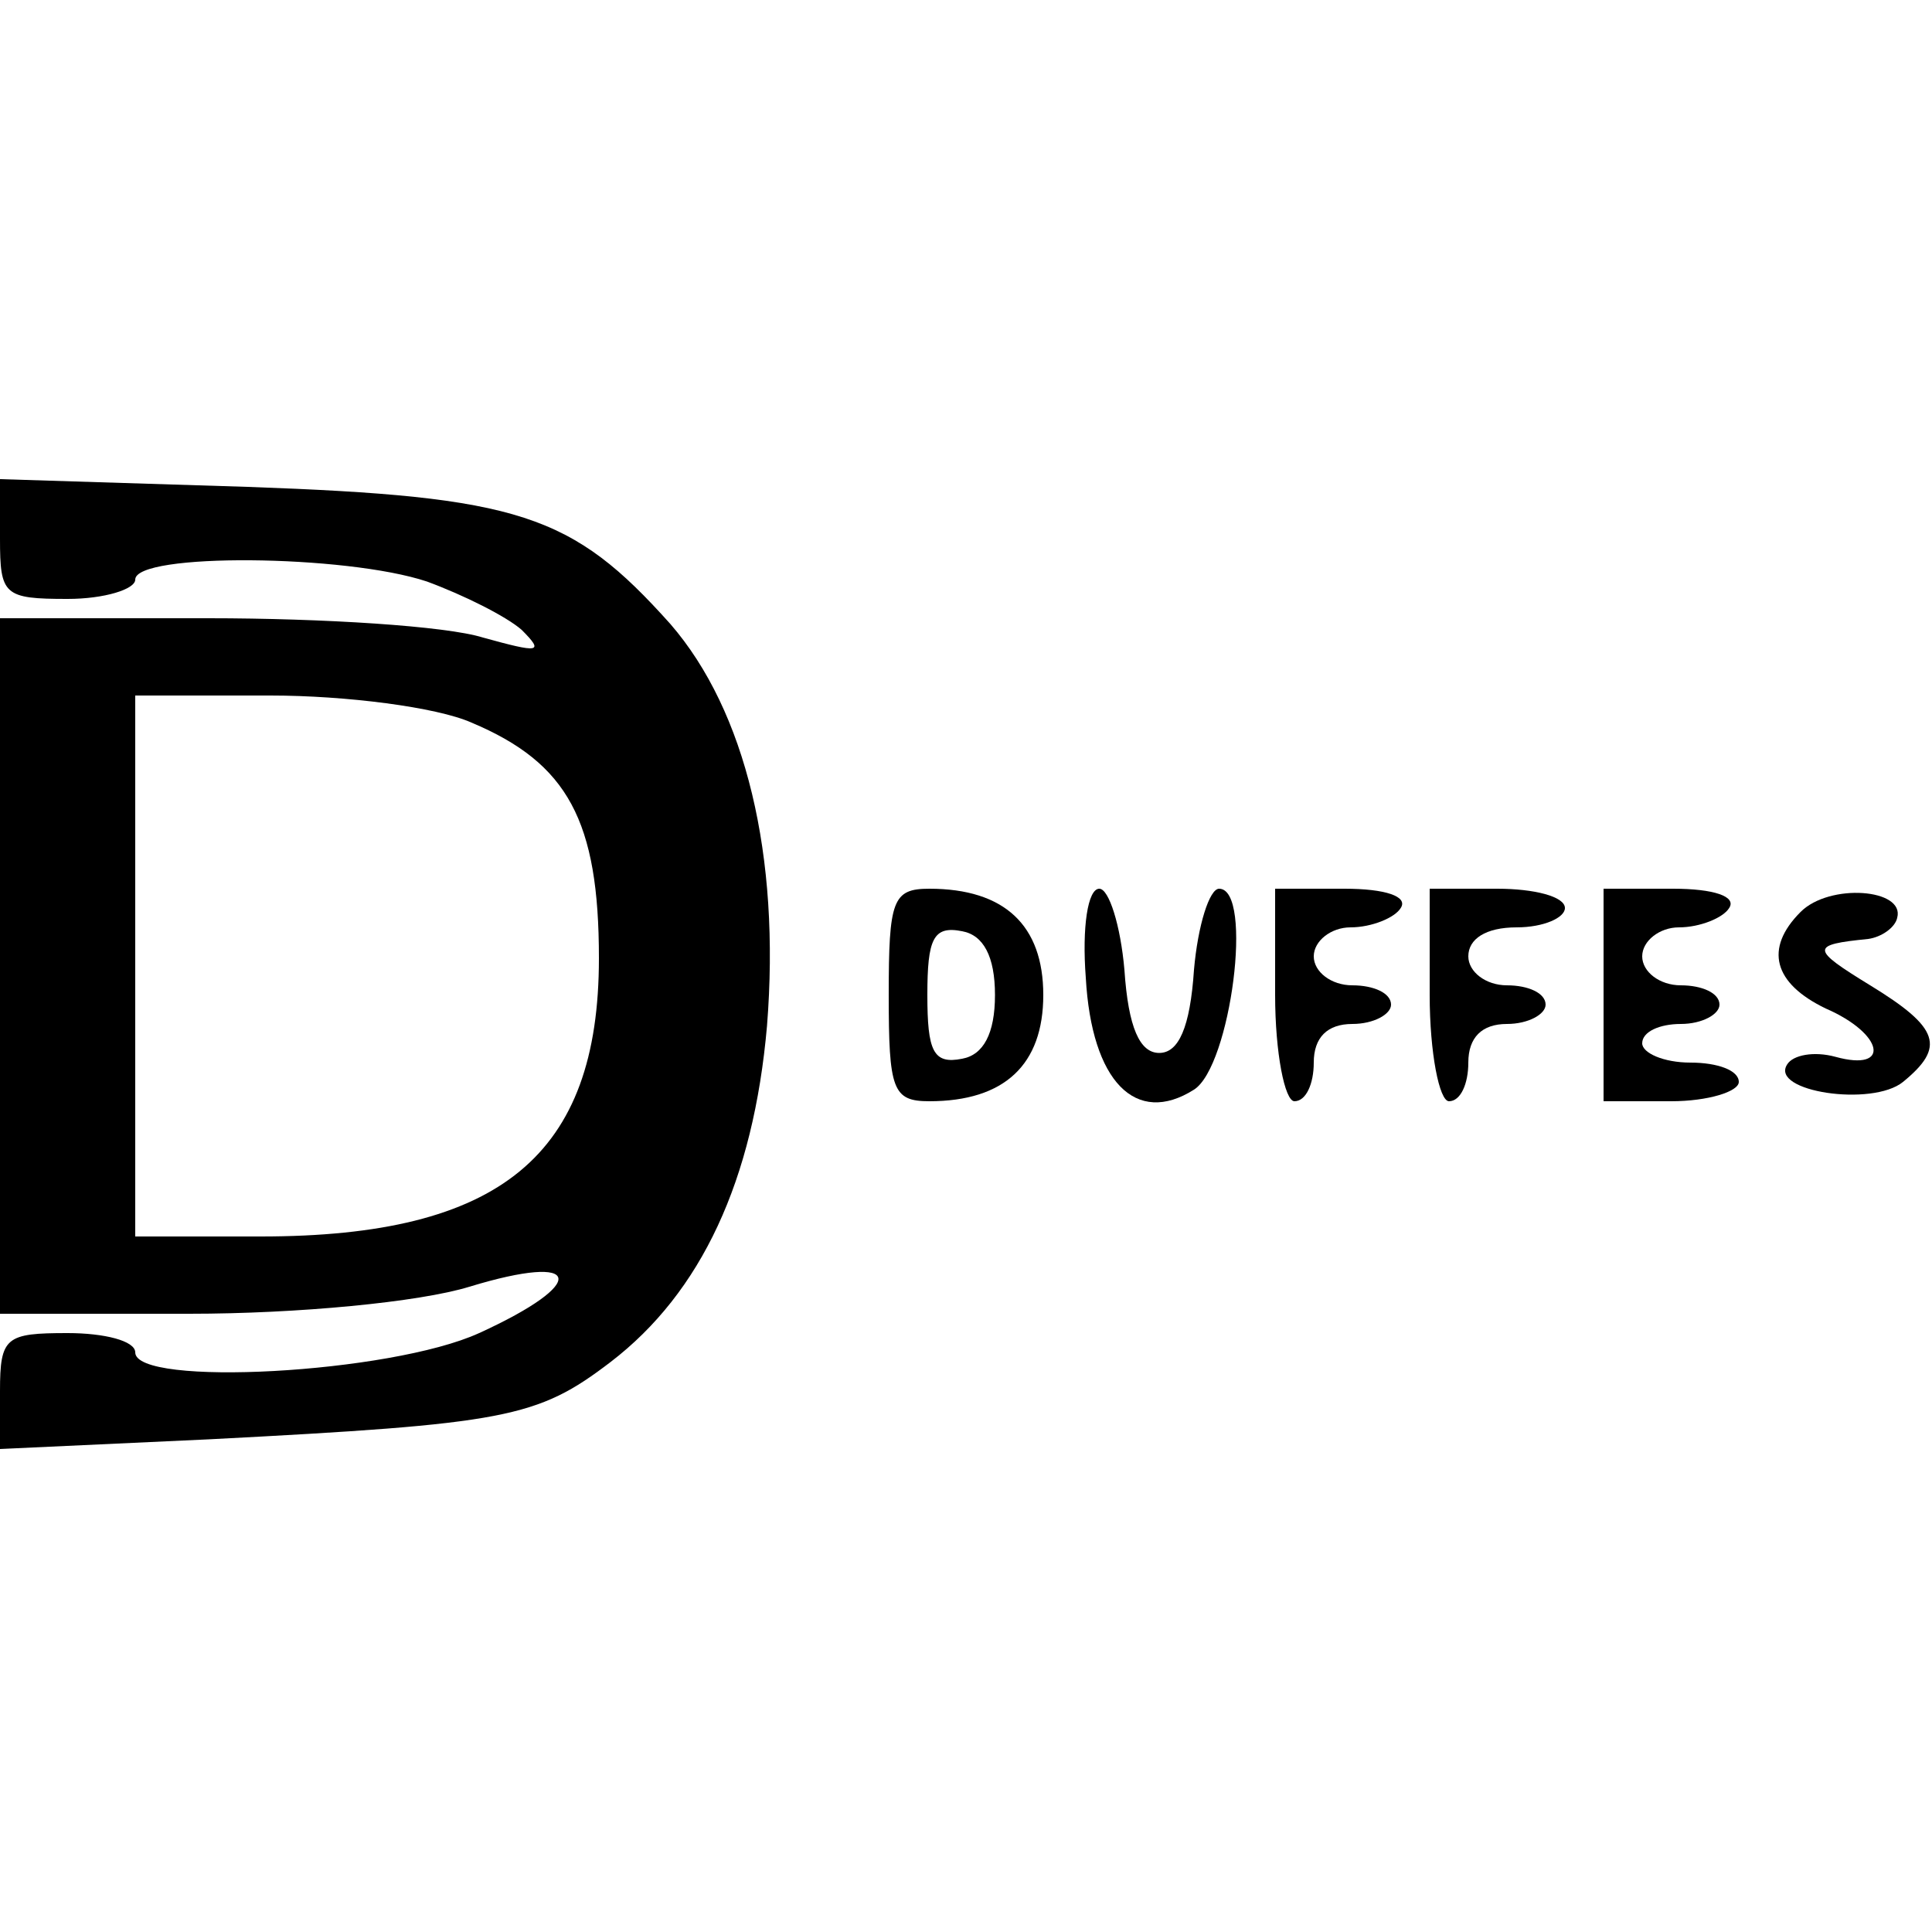 <?xml version="1.0" standalone="no"?>
<!DOCTYPE svg PUBLIC "-//W3C//DTD SVG 20010904//EN"
 "http://www.w3.org/TR/2001/REC-SVG-20010904/DTD/svg10.dtd">
<svg version="1.0" xmlns="http://www.w3.org/2000/svg"
 width="100pt" height="100pt" viewBox="0 0 100 100"
 preserveAspectRatio="xMidYMid meet">

<g transform="translate(0,100) scale(0.1,-0.1)"
fill="#000000" stroke="none">
<path d="M0 721 c0 -29 2 -31 35 -31 19 0 35 5 35 10 0 14 109 13 151 -1 19
-7 41 -18 49 -25 12 -12 9 -12 -20 -4 -19 6 -83 10 -142 10 l-108 0 0 -180 0
-180 98 0 c56 0 119 6 145 14 59 18 62 2 5 -24 -46 -21 -178 -28 -178 -10 0 6
-16 10 -35 10 -32 0 -35 -2 -35 -30 l0 -30 108 5 c154 8 170 11 208 40 47 36
74 94 81 174 7 88 -11 163 -50 208 -51 57 -78 66 -219 71 l-128 4 0 -31z m244
-95 c50 -21 66 -51 66 -122 0 -102 -51 -144 -175 -144 l-65 0 0 140 0 140 70
0 c39 0 86 -6 104 -14z"/>
<path d="M460 485 c0 -49 2 -55 21 -55 39 0 59 19 59 55 0 36 -20 55 -59 55
-19 0 -21 -6 -21 -55z m55 0 c0 -20 -6 -31 -17 -33 -15 -3 -18 4 -18 33 0 29
3 36 18 33 11 -2 17 -13 17 -33z"/>
<path d="M562 494 c3 -54 26 -77 56 -58 19 12 31 104 13 104 -5 0 -11 -19 -13
-42 -2 -30 -8 -43 -18 -43 -10 0 -16 13 -18 43 -2 23 -8 42 -13 42 -6 0 -9
-20 -7 -46z"/>
<path d="M660 485 c0 -30 5 -55 10 -55 6 0 10 9 10 20 0 13 7 20 20 20 11 0
20 5 20 10 0 6 -9 10 -20 10 -11 0 -20 7 -20 15 0 8 9 15 19 15 11 0 23 5 26
10 4 6 -8 10 -29 10 l-36 0 0 -55z"/>
<path d="M740 485 c0 -30 5 -55 10 -55 6 0 10 9 10 20 0 13 7 20 20 20 11 0
20 5 20 10 0 6 -9 10 -20 10 -11 0 -20 7 -20 15 0 9 9 15 25 15 14 0 25 5 25
10 0 6 -16 10 -35 10 l-35 0 0 -55z"/>
<path d="M830 485 l0 -55 35 0 c19 0 35 5 35 10 0 6 -11 10 -25 10 -14 0 -25
5 -25 10 0 6 9 10 20 10 11 0 20 5 20 10 0 6 -9 10 -20 10 -11 0 -20 7 -20 15
0 8 9 15 19 15 11 0 23 5 26 10 4 6 -8 10 -29 10 l-36 0 0 -55z"/>
<path d="M932 528 c-19 -19 -14 -37 13 -50 30 -13 34 -33 5 -25 -11 3 -22 1
-25 -4 -9 -14 44 -22 60 -9 22 18 19 28 -17 50 -31 19 -31 21 -1 24 7 1 14 6
15 11 4 15 -35 18 -50 3z"/>
</g>
</svg>
